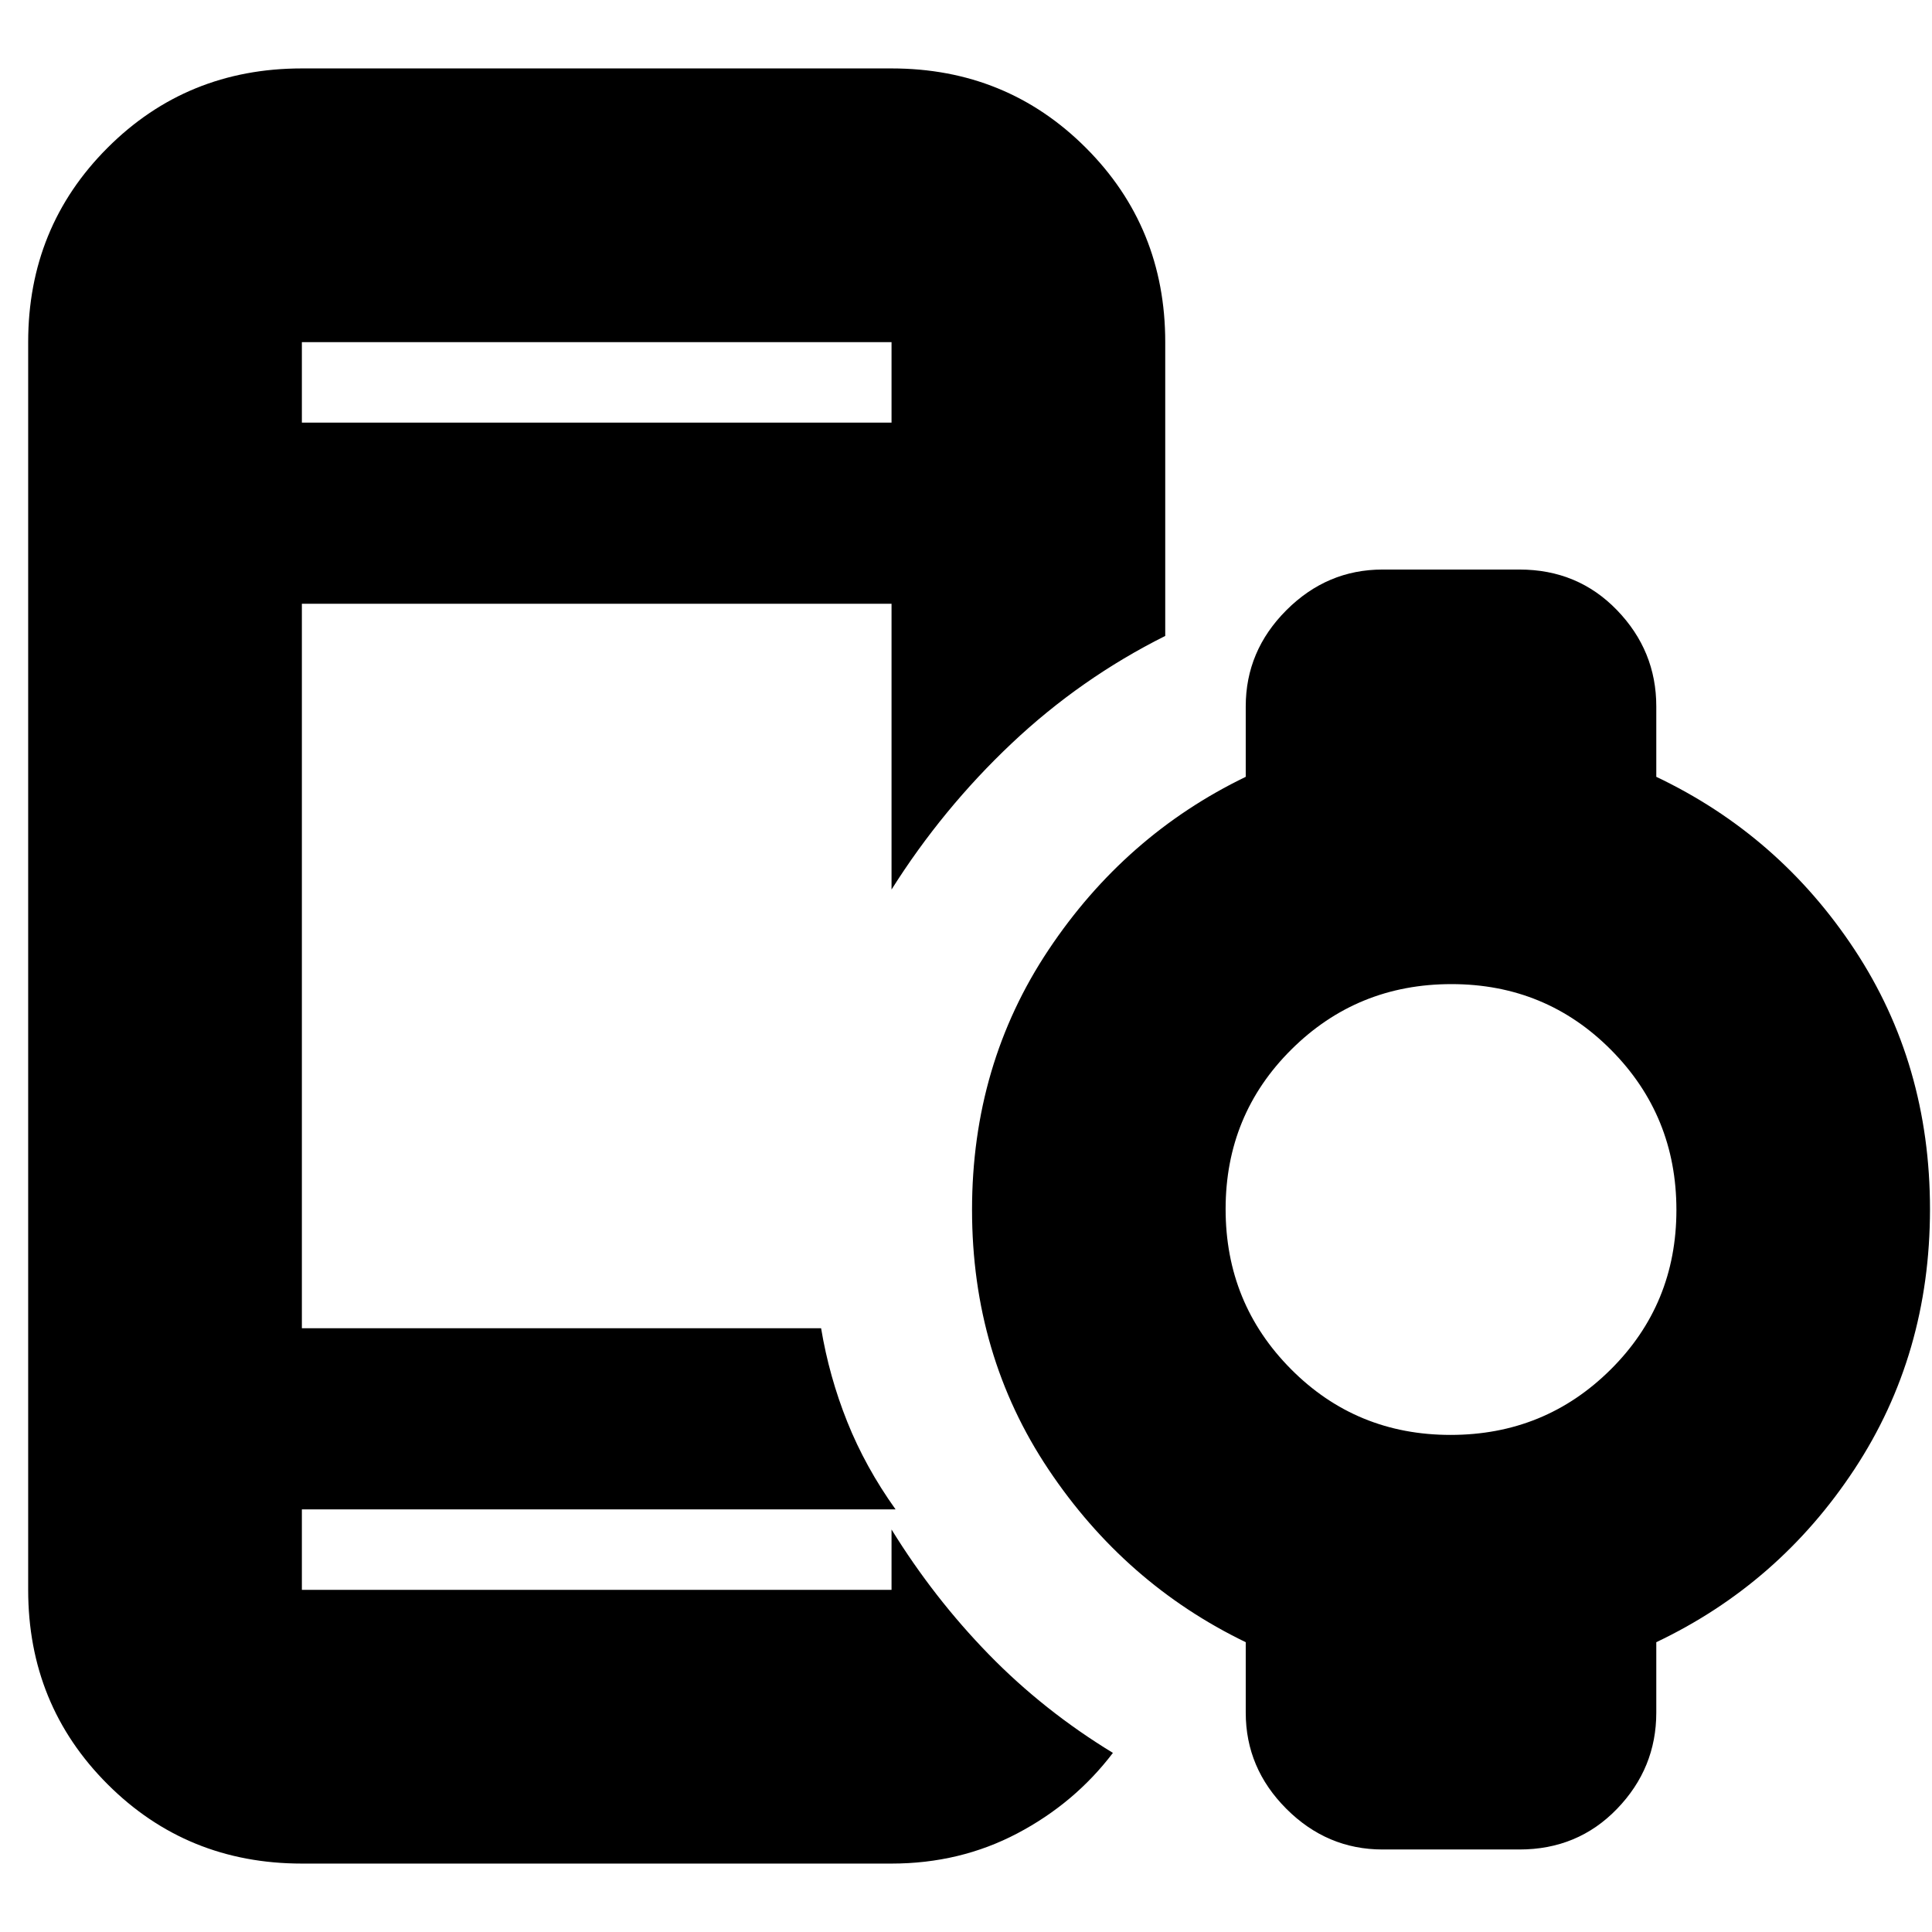 <svg xmlns="http://www.w3.org/2000/svg" height="24" viewBox="0 96 960 960" width="24"><path d="M150 306h293v-40H150v40Zm0 716q-57.125 0-96.563-39.438Q14 943.125 14 886V266q0-57.125 39.438-96.562Q92.874 130 150 130h293q57.125 0 96.562 39.438Q579 208.875 579 266v146q-42 21-76.316 53.39T443 538V396H150v360h258q4 24 13 46.5t24 43.5H150v40h293v-30q21 34 48.296 62.026Q518.593 946.051 553 967q-19 25-47.5 40t-62.5 15H150Zm570.778-213q46.836 0 79.529-32.471Q833 744.059 833 697.222q0-46.836-32.471-79.529Q768.059 585 721.222 585q-46.836 0-79.529 32.471Q609 649.941 609 696.778q0 46.836 32.471 79.529Q673.941 809 720.778 809ZM687 1015q-27.6 0-47.8-20.2Q619 974.6 619 947v-35q-60-29-98-85.833-38-56.834-38-129Q483 625 521 568t98-86v-35q0-27.6 20.2-47.8Q659.4 379 687 379h68q29 0 48.5 20.2T823 447v35q61 29 98.5 85.833 37.5 56.834 37.5 129Q959 769 921.5 826T823 912v35q0 27.6-19.5 47.8Q784 1015 755 1015h-68ZM160 846v40-40Zm-10-540v-40 40Z"/></svg>